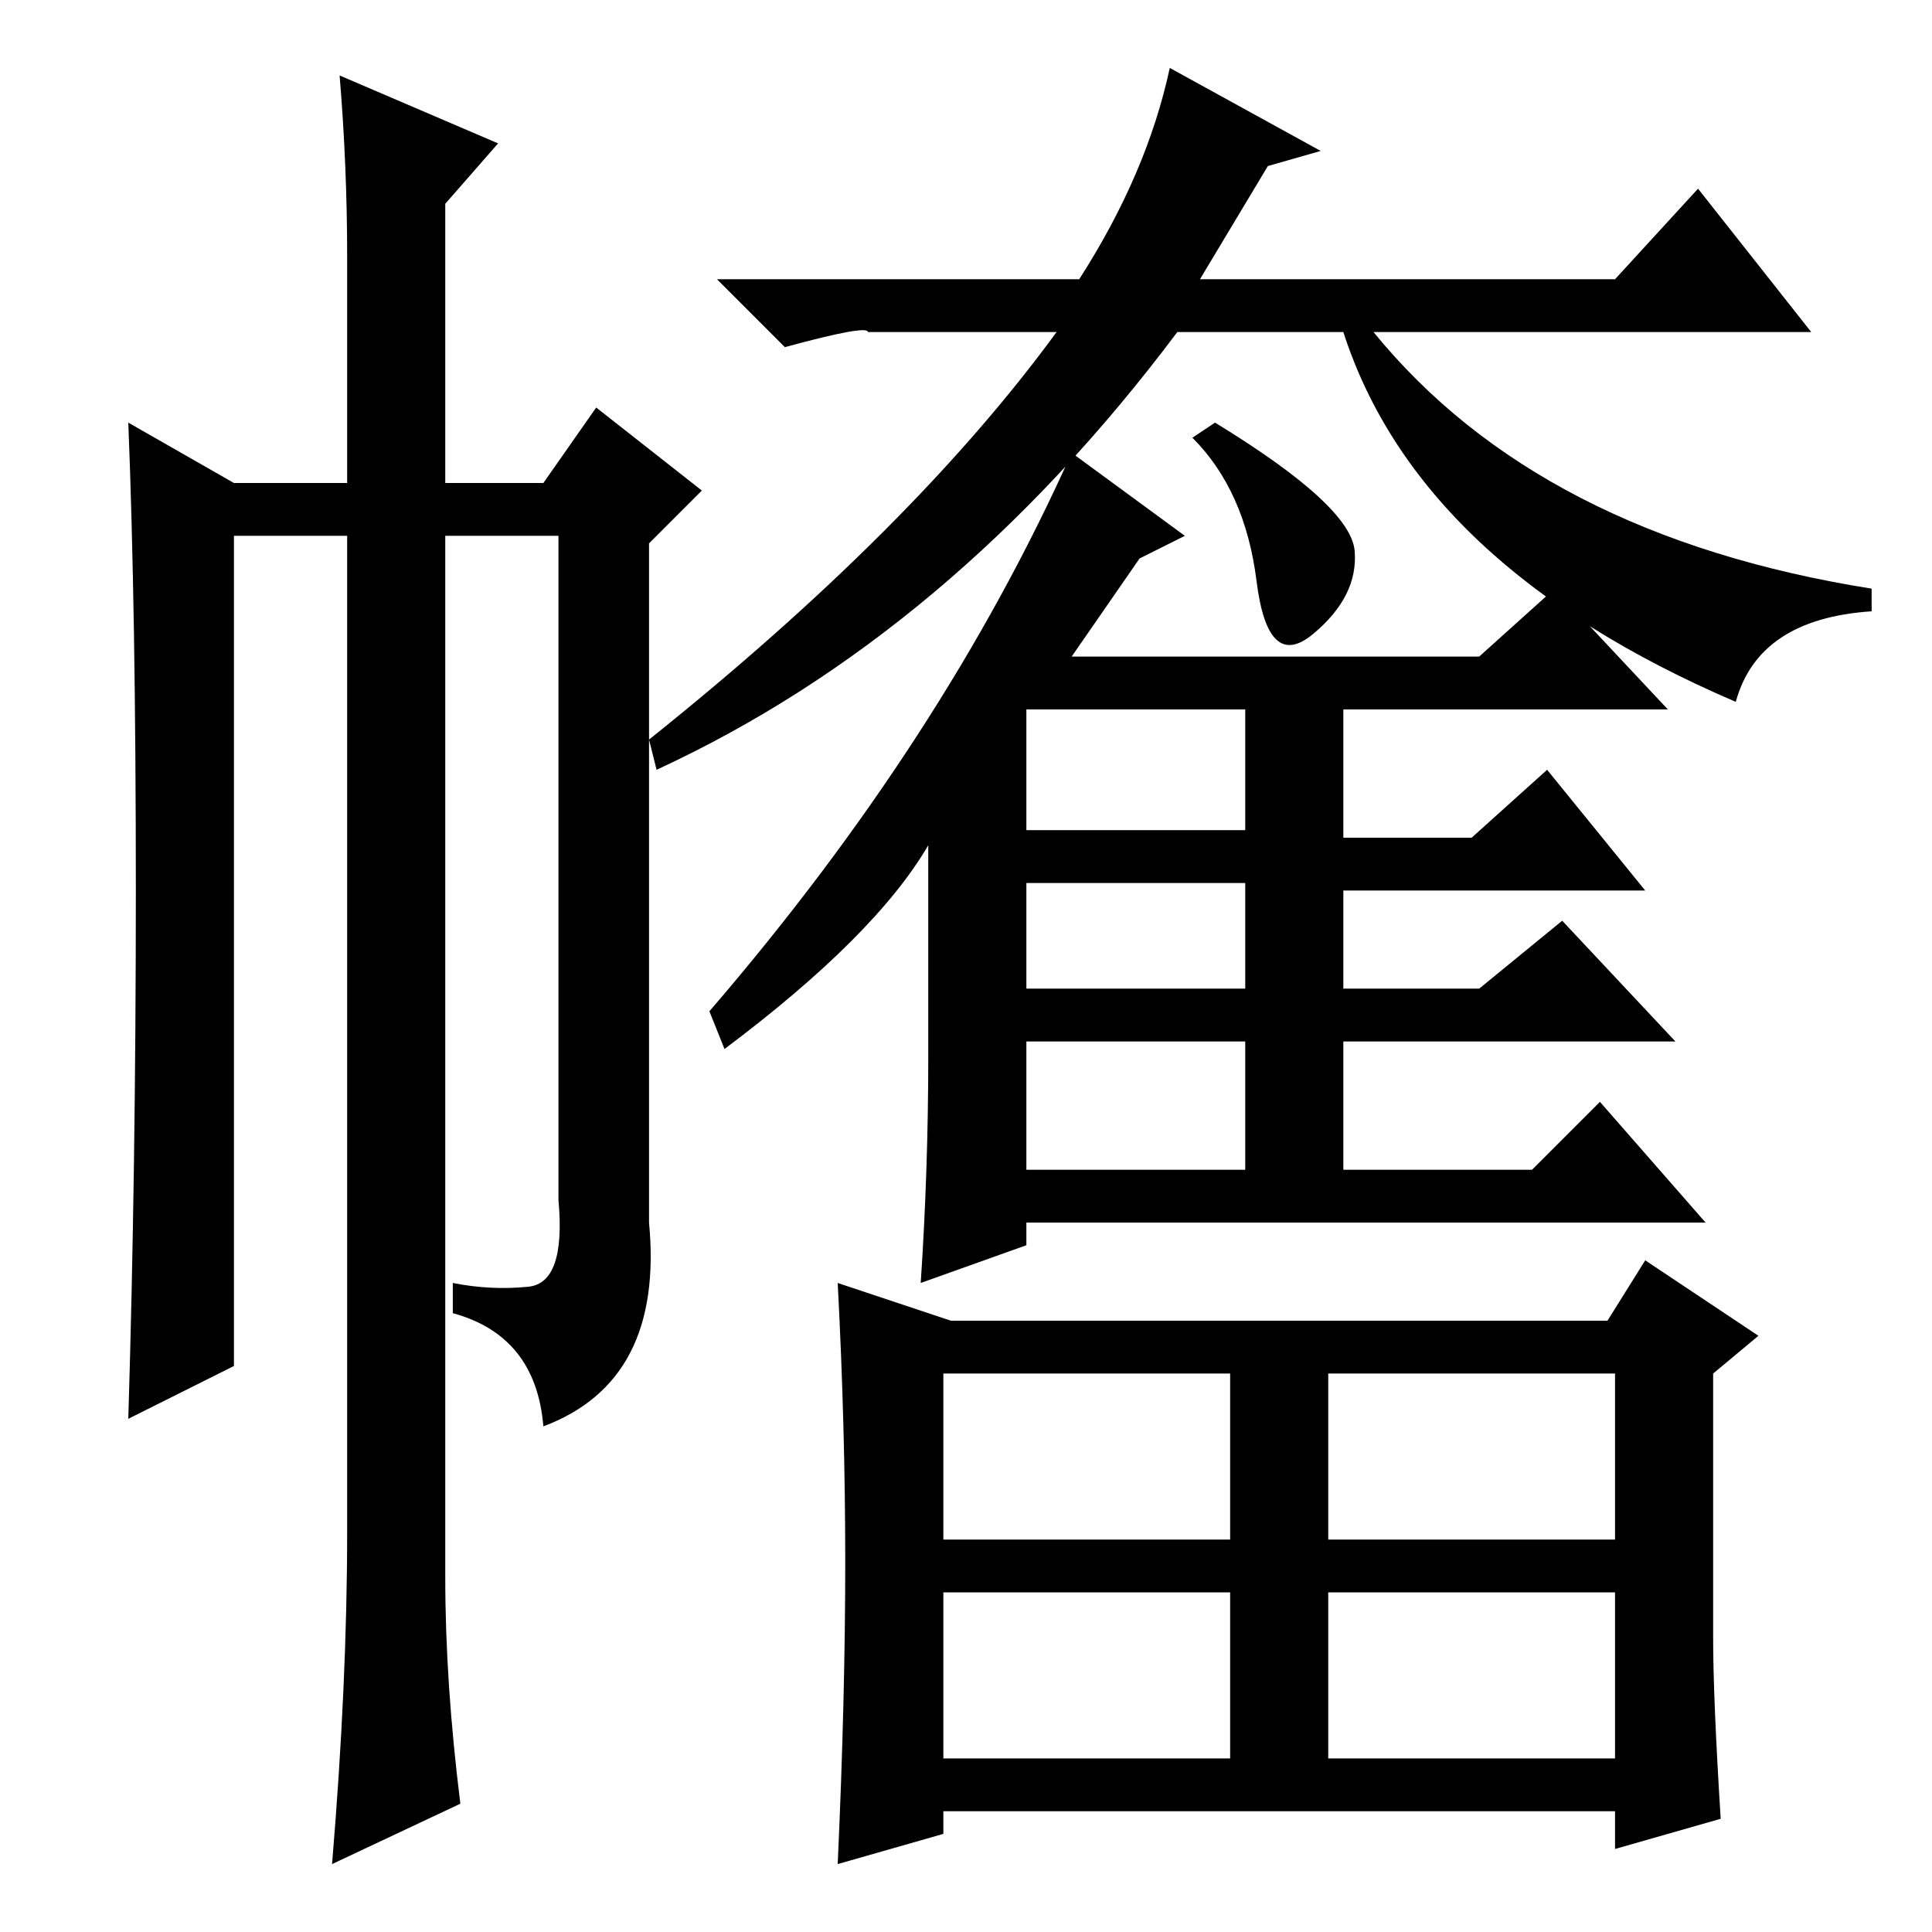 <?xml version="1.0" standalone="no"?>
<!DOCTYPE svg PUBLIC "-//W3C//DTD SVG 1.1//EN" "http://www.w3.org/Graphics/SVG/1.1/DTD/svg11.dtd" >
<svg xmlns="http://www.w3.org/2000/svg" xmlns:xlink="http://www.w3.org/1999/xlink" version="1.1" viewBox="0 -36 256 256">
  <g transform="matrix(1 0 0 -1 0 220)">
   <path fill="currentColor"
d="M225 231l15 -19h-58q22 -27 66 -34v-3q-15 -1 -18 -12q-42 18 -52 49h-22q-30 -40 -69 -58l-1 4q35 28 54 54h-25q0 1 -11 -2l-9 9h48q9 14 12 28l20 -11l-7 -2l-9 -15h55zM174 172q-6 -5 -7.5 7t-8.5 19l3 2q18 -11 18.5 -17t-5.5 -11zM206 178l15 -16h-43v-17h17l10 9
l13 -16h-40v-13h18l11 9l15 -16h-44v-17h25l9 9l14 -16h-90v-3l-14 -5q1 15 1 30v28q-7 -12 -27 -27l-2 5q31 36 48 74l15 -11l-6 -3l-9 -13h54zM136 146h29v16h-29v-16zM136 139v-14h29v14h-29zM136 118v-17h29v17h-29zM227 39q0 -8 1 -24l-14 -4v5h-89v-3l-14 -4
q1 22 1 40t-1 37l15 -5h87l5 8l15 -10l-6 -5v-35zM125 52h38v22h-38v-22zM125 23h38v22h-38v-22zM176 52h38v22h-38v-22zM176 23h38v22h-38v-22zM46 222q0 12 -1 24l21 -9l-7 -8v-37h13l7 10l14 -11l-7 -7v-90q2 -21 -14 -27q-1 12 -12 15v4q5 -1 10 -0.5t4 11.5v88h-15
v-138q0 -14 2 -30l-17 -8q2 24 2 44v132h-15v-110l-14 -7q1 33 1 70t-1 62l14 -8h15v30z" />
  </g>

</svg>
